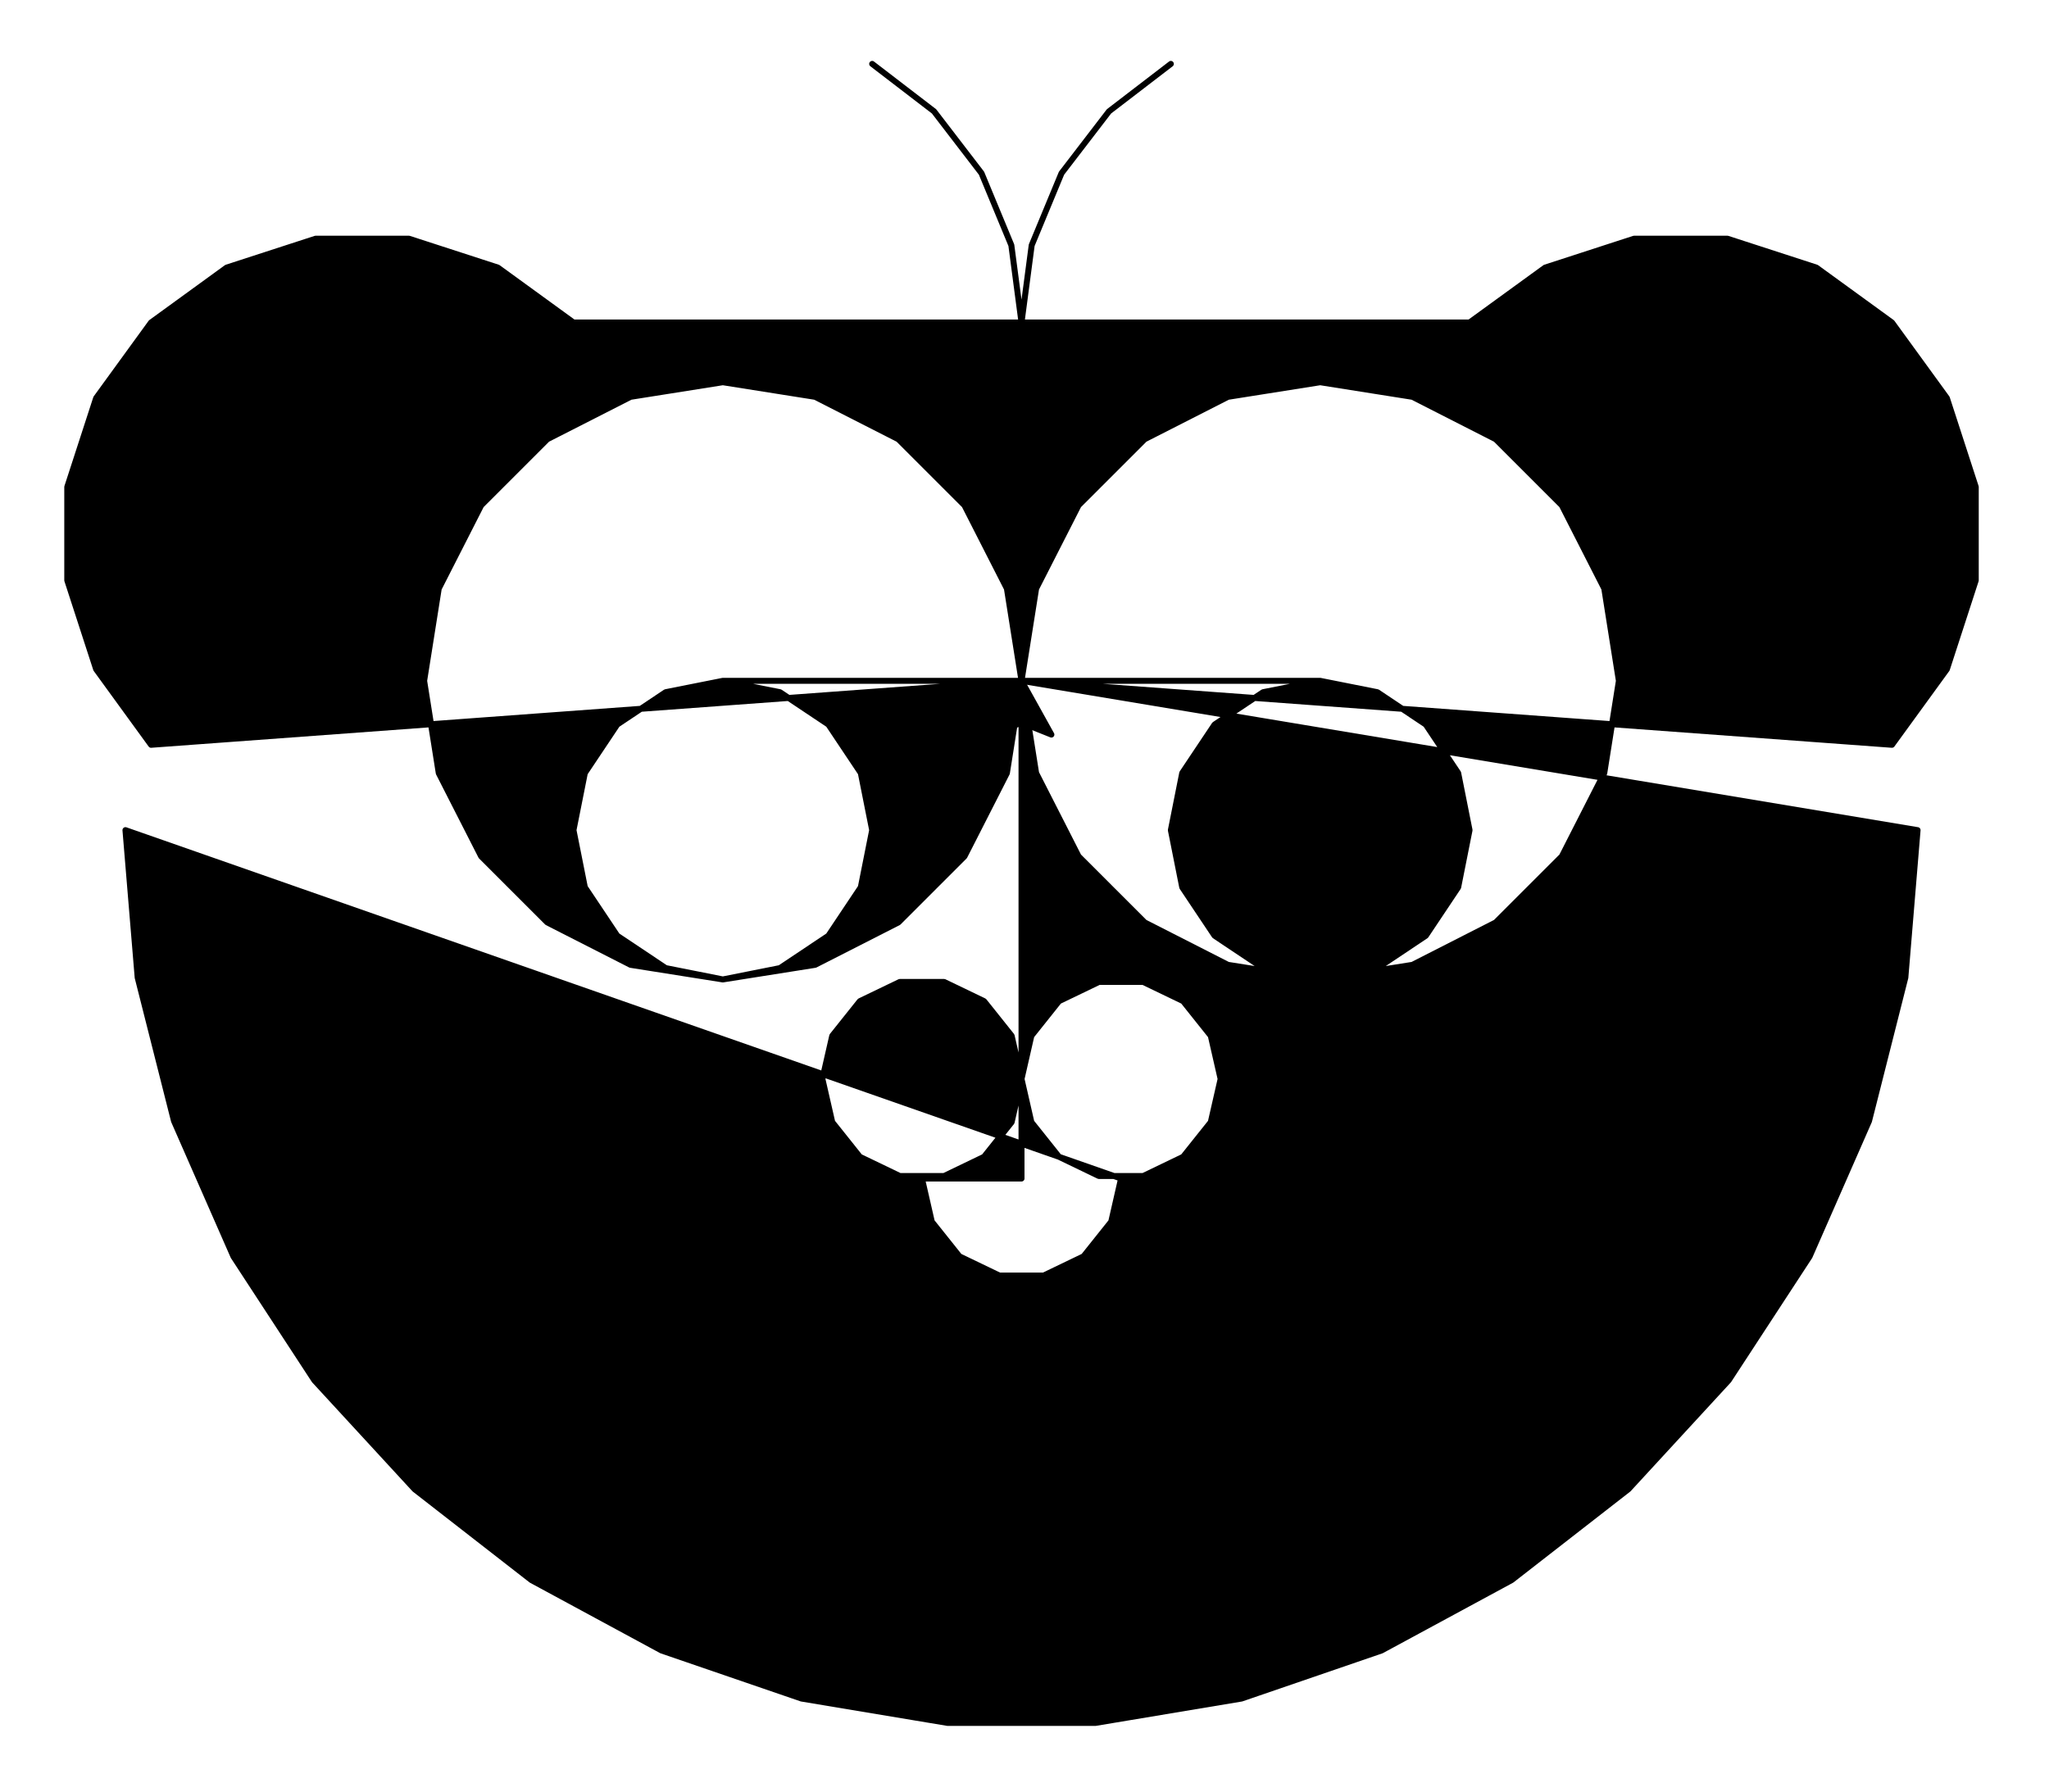 <?xml version="1.0" ?><!DOCTYPE svg  PUBLIC '-//W3C//DTD SVG 1.1//EN'  'http://www.w3.org/Graphics/SVG/1.1/DTD/svg11.dtd'><svg height="300.000" viewBox="-171.000 -114.000 343.000 300.000" width="343.000" xmlns="http://www.w3.org/2000/svg"><line fill="none" stroke="none" stroke-linecap="round" stroke-width="2.0" x1="0.0" x2="0.0" y1="0.0" y2="0.0"/><line fill="none" stroke="none" stroke-linecap="round" stroke-width="2.0" x1="0.0" x2="0.0" y1="0.0" y2="0.0"/><line fill="none" stroke="none" stroke-linecap="round" stroke-width="2.0" x1="0.0" x2="0.0" y1="0.0" y2="0.0"/><line fill="none" stroke="none" stroke-linecap="round" stroke-width="2.0" x1="0.0" x2="0.0" y1="0.0" y2="0.0"/><polygon fill="#000" fill-rule="evenodd" points="0.0,0.0 -5.0,9.0 0.0,7.0 5.0,9.0" stroke="#000" stroke-linejoin="round"/><polygon fill="#000" fill-rule="evenodd" points="0.0,0.0 -2.447,-15.451 -9.549,-29.389 -20.611,-40.451 -34.549,-47.553 -50.0,-50 -65.451,-47.553 -79.389,-40.451 -90.451,-29.389 -97.553,-15.451 -100,-3.730349362740526e-14 -97.553,15.451 -90.451,29.389 -79.389,40.451 -65.451,47.553 -50,50 -34.549,47.553 -20.611,40.451 -9.549,29.389 -2.447,15.451 -6.084022174945858e-14,3.375077994860476e-14 2.447,-15.451 9.549,-29.389 20.611,-40.451 34.549,-47.553 50,-50 65.451,-47.553 79.389,-40.451 90.451,-29.389 97.553,-15.451 100,5.861977570020827e-14 97.553,15.451 90.451,29.389 79.389,40.451 65.451,47.553 50,50 34.549,47.553 20.611,40.451 9.549,29.389 2.447,15.451 -3.1530333899354446e-14,4.440892098500626e-14 -50,3.1632852521667763e-14 -59.567,1.903 -67.678,7.322 -73.097,15.433 -75,25 -73.097,34.567 -67.678,42.678 -59.567,48.097 -50,50 -40.433,48.097 -32.322,42.678 -26.903,34.567 -25.0,25 -26.903,15.433 -32.322,7.322 -40.433,1.903 -50,3.5083047578154947e-14 50,1.7285464463555655e-14 59.567,1.903 67.678,7.322 73.097,15.433 75,25 73.097,34.567 67.678,42.678 59.567,48.097 50,50 40.433,48.097 32.322,42.678 26.903,34.567 25,25 26.903,15.433 32.322,7.322 40.433,1.903 50,8.881784197001252e-15 0.0,0.0 1.138828968255705e-14,50 1.51843862434094e-14,66.667 1.651,73.898 6.275,79.697 12.958,82.915 20.375,82.915 27.058,79.697 31.683,73.898 33.333,66.667 31.683,59.435 27.058,53.636 20.375,50.418 12.958,50.418 6.275,53.636 1.651,59.435 8.881784197001252e-15,66.667 -1.651,73.898 -6.275,79.697 -12.958,82.915 -20.375,82.915 -27.058,79.697 -31.683,73.898 -33.333,66.667 -31.683,59.435 -27.058,53.636 -20.375,50.418 -12.958,50.418 -6.275,53.636 -1.651,59.435 1.4432899320127035e-14,66.667 1.582067810090848e-14,83.333 -16.667,83.333 -15.016,90.565 -10.391,96.364 -3.709,99.582 3.709,99.582 10.391,96.364 15.016,90.565 16.667,83.333 -150.0,25.0 -147.954,49.689 -141.873,73.705 -131.921,96.392 -118.371,117.132 -101.592,135.359 -82.042,150.575 -60.254,162.366 -36.823,170.41 -12.387,174.488 12.387,174.488 36.823,170.41 60.254,162.366 82.042,150.575 101.592,135.359 118.371,117.132 131.921,96.392 141.873,73.705 147.954,49.689 150,25 0.0,0.0 -2.914335439641036e-14,-60 -75,-60 -87.656,-69.195 -102.534,-74.029 -118.177,-74.029 -133.055,-69.195 -145.711,-60 -154.906,-47.344 -159.74,-32.466 -159.74,-16.823 -154.906,-1.945 -145.711,10.711 0.0,0.0 -1.6653345369377348e-14,-60 75,-60 87.656,-69.195 102.534,-74.029 118.177,-74.029 133.055,-69.195 145.711,-60 154.906,-47.344 159.74,-32.466 159.74,-16.823 154.906,-1.945 145.711,10.711 0.0,0.0 -1.9984014443252818e-14,-60 -1.704,-72.941 -6.699,-85 -14.645,-95.355 -25,-103.301 -14.645,-95.355 -6.699,-85 -1.704,-72.941 -2.0650148258027912e-14,-60 1.704,-72.941 6.699,-85 14.645,-95.355 25,-103.301 14.645,-95.355 6.699,-85 1.704,-72.941 -2.930988785010413e-14,-60" stroke="#000" stroke-linejoin="round"/></svg>